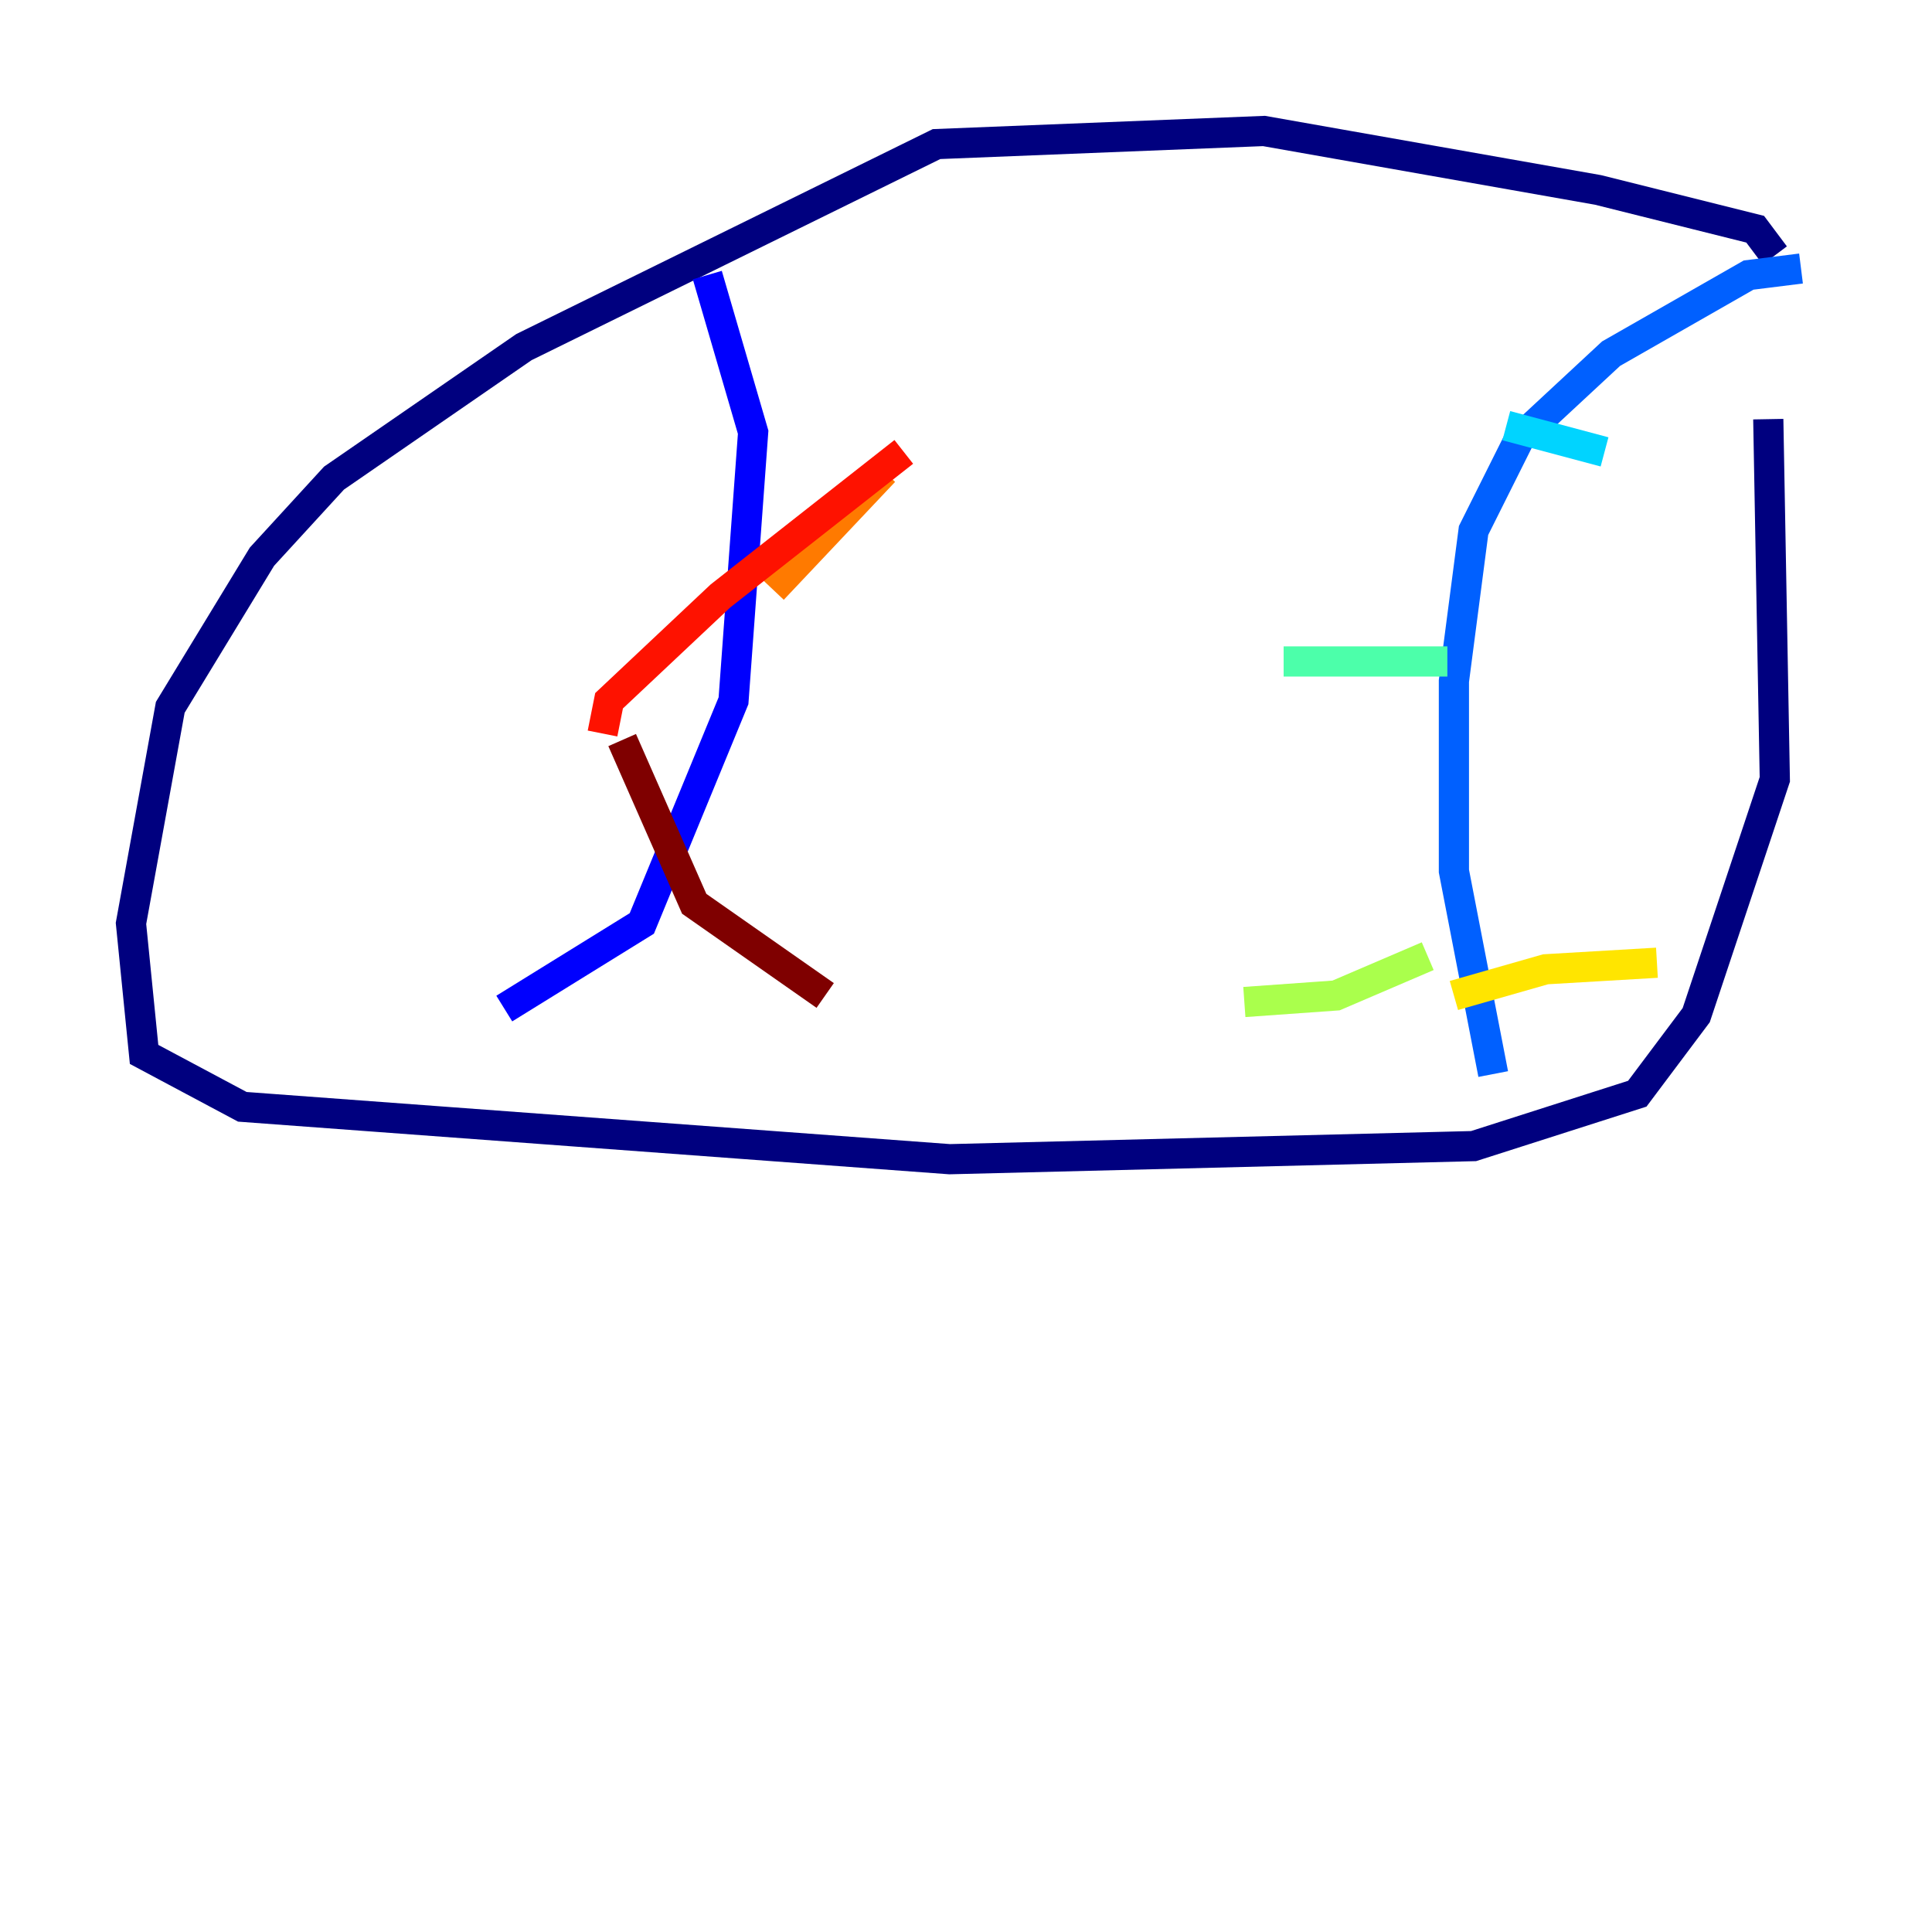 <?xml version="1.0" encoding="utf-8" ?>
<svg baseProfile="tiny" height="128" version="1.2" viewBox="0,0,128,128" width="128" xmlns="http://www.w3.org/2000/svg" xmlns:ev="http://www.w3.org/2001/xml-events" xmlns:xlink="http://www.w3.org/1999/xlink"><defs /><polyline fill="none" points="117.586,16.922 116.285,15.186 105.871,12.583 83.742,8.678 62.047,9.546 34.712,22.997 22.129,31.675 17.356,36.881 11.281,46.861 8.678,61.18 9.546,69.858 16.054,73.329 62.915,76.8 97.627,75.932 108.475,72.461 112.38,67.254 117.586,51.634 117.153,27.77" stroke="#00007f" stroke-width="2" /><polyline fill="none" points="46.861,18.224 49.898,28.637 48.597,46.427 42.522,61.18 33.41,66.82" stroke="#0000fe" stroke-width="2" /><polyline fill="none" points="119.322,17.79 115.851,18.224 106.739,23.43 100.664,29.071 97.627,35.146 96.325,45.125 96.325,57.709 98.929,71.159" stroke="#0060ff" stroke-width="2" /><polyline fill="none" points="99.797,28.203 106.305,29.939" stroke="#00d4ff" stroke-width="2" /><polyline fill="none" points="85.044,43.824 95.891,43.824" stroke="#4cffaa" stroke-width="2" /><polyline fill="none" points="82.441,66.386 88.515,65.953 94.59,63.349" stroke="#aaff4c" stroke-width="2" /><polyline fill="none" points="96.325,65.953 102.4,64.217 109.776,63.783" stroke="#ffe500" stroke-width="2" /><polyline fill="none" points="51.2,39.051 58.576,31.241" stroke="#ff7a00" stroke-width="2" /><polyline fill="none" points="59.878,29.939 47.729,39.485 40.352,46.427 39.919,48.597" stroke="#fe1200" stroke-width="2" /><polyline fill="none" points="41.22,49.031 45.993,59.878 54.671,65.953" stroke="#7f0000" stroke-width="2" /></svg>